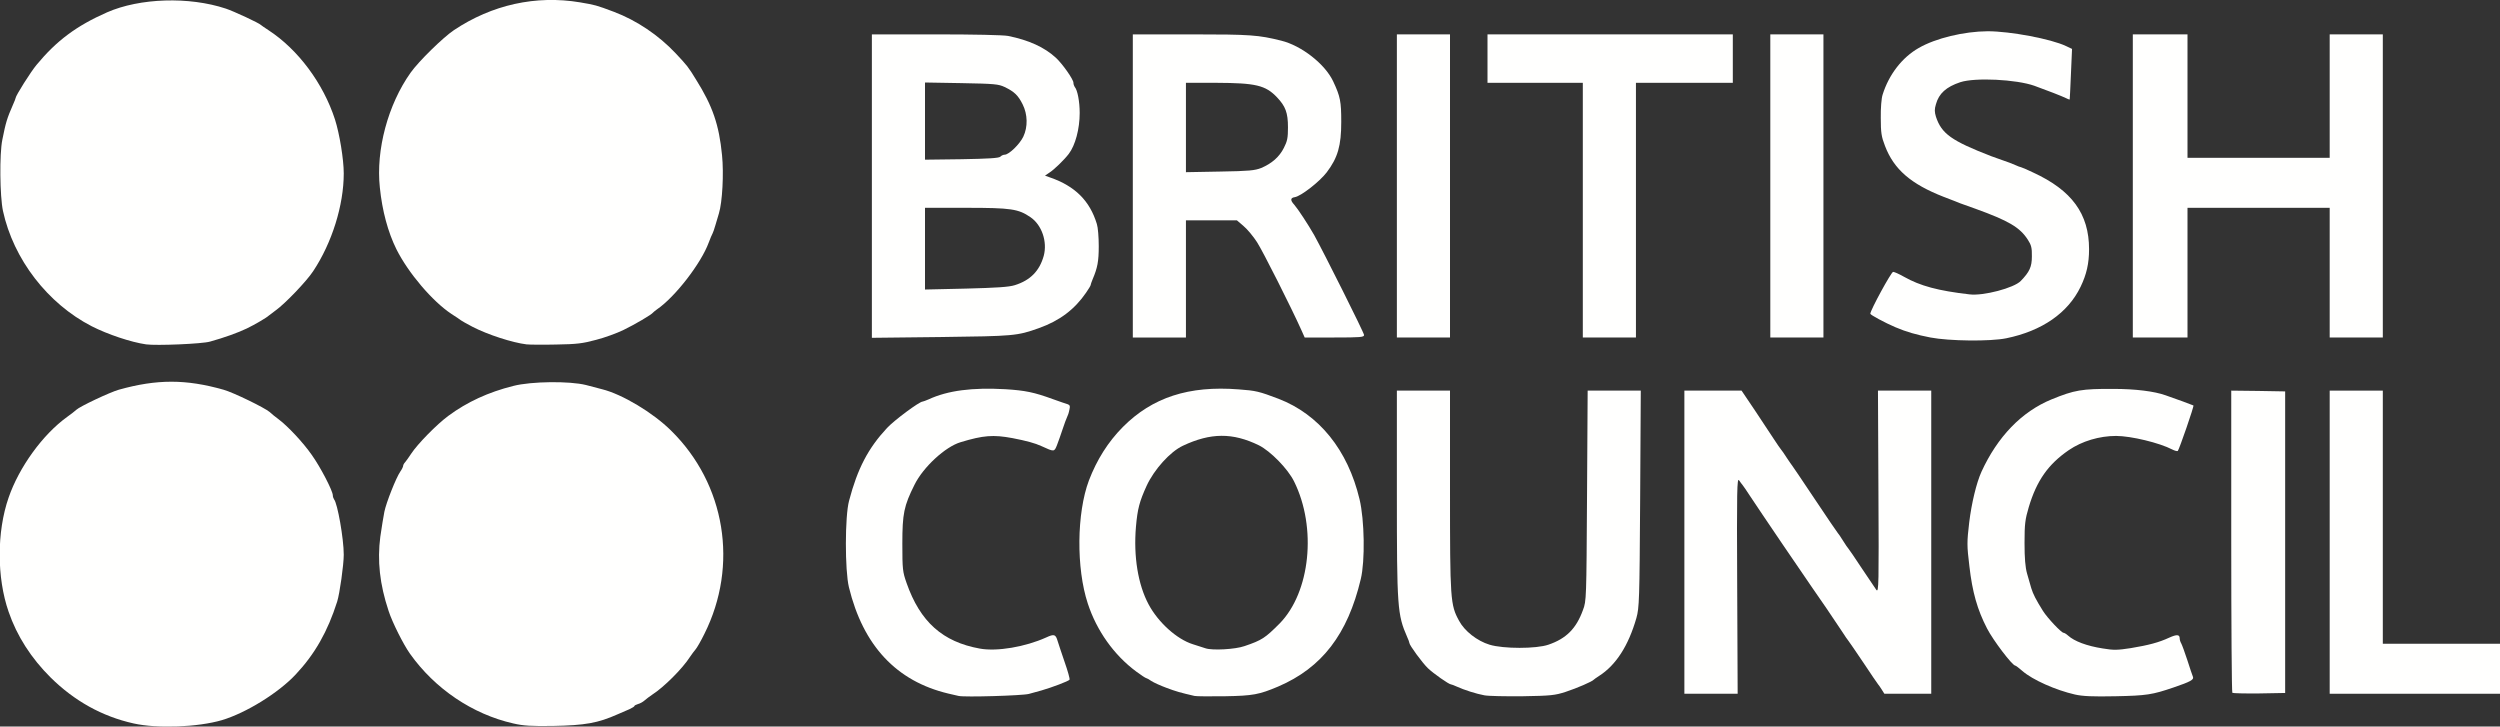 <!DOCTYPE svg PUBLIC "-//W3C//DTD SVG 20010904//EN" "http://www.w3.org/TR/2001/REC-SVG-20010904/DTD/svg10.dtd">
<svg version="1.0" xmlns="http://www.w3.org/2000/svg" width="1600px" height="465px" viewBox="0 0 16000 4650" preserveAspectRatio="xMidYMid meet">
<rect x="0" y="0" width="16000" height="4650" fill="#333333" stroke="none"/>
<g id="layer101" fill="#fffffe" stroke="none">
 <path d="M855 4630 c-202 -45 -379 -144 -531 -294 -124 -123 -216 -266 -269 -421 -76 -219 -76 -511 0 -730 67 -195 219 -405 375 -517 25 -18 51 -38 58 -45 23 -22 216 -113 273 -129 243 -68 429 -68 669 0 62 17 265 116 296 143 10 10 35 30 54 44 62 46 160 151 215 230 56 78 135 231 135 259 0 9 4 20 8 26 22 25 62 252 62 354 0 65 -26 249 -42 300 -61 192 -143 336 -265 466 -111 119 -319 247 -473 293 -154 45 -413 55 -565 21z"/>
 <path d="M3285 4630 c-261 -59 -502 -222 -661 -446 -42 -59 -113 -200 -137 -274 -57 -171 -73 -322 -53 -475 9 -60 20 -132 26 -160 12 -59 75 -218 102 -257 10 -14 18 -31 18 -36 0 -6 6 -17 13 -24 6 -7 24 -32 39 -55 40 -61 163 -187 238 -242 119 -88 255 -151 415 -191 116 -30 361 -32 465 -6 36 10 82 22 103 27 129 32 326 150 442 265 348 342 433 862 213 1301 -22 45 -48 90 -57 100 -9 10 -24 31 -35 47 -48 75 -167 194 -242 242 -16 11 -38 27 -49 37 -11 10 -30 20 -42 23 -13 4 -23 9 -23 13 0 3 -15 12 -32 20 -18 8 -52 22 -74 32 -128 57 -209 71 -414 75 -141 2 -191 -1 -255 -16z"/>
 <path d="M6135 4454 c-11 -3 -40 -9 -65 -15 -333 -79 -546 -307 -637 -681 -26 -107 -26 -454 1 -553 54 -206 122 -336 243 -466 48 -51 207 -169 228 -169 4 0 21 -7 38 -14 123 -57 280 -77 492 -65 126 8 182 19 305 64 41 15 83 29 93 32 14 5 17 12 11 36 -3 17 -10 38 -15 47 -4 8 -17 42 -28 76 -11 33 -27 79 -36 102 -18 45 -17 45 -100 7 -41 -19 -97 -34 -185 -51 -123 -23 -187 -18 -332 26 -98 29 -239 159 -295 272 -68 136 -78 185 -78 378 0 164 2 180 27 251 87 249 231 377 469 420 110 20 291 -11 424 -71 52 -24 61 -21 74 23 5 18 26 78 45 135 20 57 34 107 31 112 -5 9 -114 50 -180 69 -22 6 -58 16 -80 22 -40 11 -412 22 -450 13z"/>
 <path d="M7645 4454 c-91 -21 -119 -29 -180 -52 -38 -14 -82 -34 -97 -44 -14 -10 -29 -18 -32 -18 -4 0 -33 -19 -64 -42 -142 -105 -253 -261 -310 -435 -75 -227 -71 -580 7 -788 51 -133 122 -246 217 -342 189 -190 423 -266 741 -241 111 8 131 13 255 60 260 100 444 328 519 643 32 133 36 395 8 511 -84 354 -249 568 -529 688 -121 51 -160 59 -340 62 -96 1 -184 1 -195 -2z m320 -319 c112 -38 132 -52 224 -144 197 -200 240 -614 93 -910 -40 -81 -151 -194 -225 -231 -168 -82 -309 -81 -487 3 -81 38 -184 152 -232 257 -45 99 -58 146 -68 262 -16 189 13 369 81 496 62 116 181 223 283 255 28 9 65 21 81 26 43 15 191 7 250 -14z"/>
 <path d="M9500 4450 c-50 -9 -129 -34 -177 -56 -17 -8 -34 -14 -37 -14 -13 0 -114 -71 -148 -104 -36 -35 -118 -147 -118 -161 0 -4 -6 -21 -14 -38 -63 -144 -66 -188 -66 -924 l0 -653 170 0 170 0 0 639 c0 699 2 732 58 834 35 66 116 129 195 153 88 27 299 27 377 0 114 -39 178 -103 221 -222 22 -58 22 -71 26 -731 l4 -673 170 0 170 0 -4 693 c-4 655 -6 696 -24 762 -51 178 -131 302 -239 371 -16 10 -31 21 -34 24 -10 12 -107 54 -180 78 -68 22 -94 25 -275 28 -110 1 -220 -1 -245 -6z"/>
 <path d="M13280 4445 c-123 -28 -272 -94 -337 -151 -21 -18 -41 -34 -45 -34 -19 0 -142 -162 -181 -238 -62 -120 -94 -232 -113 -399 -16 -132 -16 -152 -1 -280 15 -123 46 -252 78 -323 103 -225 257 -385 449 -464 147 -60 193 -68 396 -67 140 0 261 15 334 41 62 21 175 63 178 65 5 4 -91 281 -100 291 -4 3 -19 -1 -35 -9 -82 -43 -265 -87 -360 -87 -107 0 -218 33 -303 91 -131 90 -205 194 -256 365 -23 78 -27 106 -27 229 0 98 5 156 16 195 9 30 21 72 27 94 12 39 30 74 75 146 29 46 118 140 132 140 5 0 18 8 29 18 40 36 119 66 221 82 71 12 95 11 180 -2 114 -19 179 -36 246 -67 49 -22 67 -21 67 5 0 8 4 22 10 32 5 9 23 58 39 107 16 50 32 98 36 107 7 18 -16 31 -125 68 -135 46 -171 52 -370 56 -147 3 -211 0 -260 -11z"/>
 <path d="M10780 3470 l0 -970 183 0 183 0 85 126 c46 70 101 152 121 183 20 31 41 61 46 67 5 5 22 30 38 55 16 24 31 46 34 49 3 3 68 100 145 215 77 116 143 212 146 215 3 3 19 25 34 50 15 25 31 47 34 50 3 3 42 59 85 125 44 66 87 129 95 141 15 18 16 -40 13 -628 l-3 -648 170 0 171 0 0 970 0 970 -150 0 -150 0 -17 -27 c-10 -16 -20 -30 -23 -33 -3 -3 -46 -66 -95 -140 -50 -74 -93 -137 -96 -140 -3 -3 -22 -30 -41 -60 -35 -54 -165 -245 -194 -285 -30 -42 -335 -491 -396 -584 -20 -31 -40 -60 -45 -66 -5 -5 -15 -20 -23 -31 -13 -19 -15 61 -12 672 l3 694 -171 0 -170 0 0 -970z"/>
 <path d="M14287 4434 c-4 -4 -7 -441 -7 -971 l0 -963 173 2 172 3 0 965 0 965 -166 3 c-91 1 -168 -1 -172 -4z"/>
 <path d="M14910 3470 l0 -970 170 0 170 0 0 810 0 810 375 0 375 0 0 160 0 160 -545 0 -545 0 0 -970z"/>
 <path d="M935 2204 c-97 -14 -246 -64 -348 -116 -282 -145 -501 -429 -568 -738 -20 -94 -23 -365 -4 -456 22 -111 30 -137 69 -226 9 -20 16 -38 16 -41 0 -14 97 -168 134 -212 128 -155 256 -250 451 -336 210 -92 525 -102 760 -24 49 16 215 93 225 105 3 3 25 18 48 33 189 123 351 340 426 572 29 91 56 255 56 345 0 203 -75 444 -196 626 -42 64 -180 208 -239 250 -22 16 -42 31 -45 34 -12 12 -90 58 -140 82 -56 27 -145 59 -235 84 -49 15 -346 27 -410 18z"/>
 <path d="M3370 2204 c-91 -11 -248 -62 -345 -112 -38 -20 -72 -39 -75 -42 -3 -3 -30 -21 -61 -41 -121 -80 -276 -262 -352 -414 -54 -109 -91 -246 -106 -395 -26 -240 52 -531 197 -735 51 -72 207 -225 277 -272 244 -163 525 -225 807 -178 98 17 101 17 218 61 145 55 285 149 395 266 73 78 80 86 130 168 106 169 147 289 166 483 12 119 2 301 -20 373 -5 16 -15 49 -22 74 -7 25 -16 50 -19 55 -4 6 -14 31 -24 57 -49 134 -216 349 -330 427 -12 8 -23 18 -26 21 -10 14 -118 77 -190 112 -41 20 -120 49 -175 63 -85 23 -123 28 -255 30 -85 2 -171 1 -190 -1z"/>
 <path d="M12355 2160 c-88 -17 -155 -36 -225 -66 -68 -29 -160 -79 -160 -86 0 -22 134 -268 146 -268 8 0 39 14 69 31 104 59 220 90 420 113 88 11 285 -41 328 -86 56 -58 71 -90 71 -157 1 -55 -4 -73 -26 -107 -51 -79 -122 -121 -338 -199 -41 -14 -84 -30 -95 -34 -11 -5 -58 -23 -105 -41 -210 -82 -319 -176 -376 -326 -23 -59 -27 -85 -27 -179 -1 -62 4 -127 12 -150 40 -128 125 -238 231 -298 109 -63 290 -106 441 -107 144 0 406 49 502 95 l38 18 -7 161 c-4 88 -7 162 -8 163 -1 1 -13 -3 -26 -10 -22 -11 -122 -50 -200 -78 -116 -41 -379 -54 -474 -23 -90 30 -137 72 -156 141 -10 32 -9 50 0 80 36 109 99 154 355 253 11 4 43 16 70 25 28 9 64 23 82 31 17 8 34 14 37 14 3 0 39 15 78 34 248 114 358 265 358 491 0 91 -16 161 -54 240 -81 168 -247 283 -476 330 -103 21 -365 18 -485 -5z"/>
 <path d="M5580 1191 l0 -971 410 0 c243 0 431 4 462 10 133 27 232 72 306 140 42 39 112 138 112 160 0 9 4 20 8 26 18 20 32 94 32 167 0 102 -28 207 -70 262 -29 38 -95 102 -124 120 l-28 19 33 12 c159 55 254 149 299 298 7 21 12 85 12 141 0 98 -8 139 -39 212 -7 17 -13 34 -13 38 0 3 -13 25 -29 48 -74 108 -170 180 -302 227 -140 50 -160 51 -626 57 l-443 5 0 -971z m915 634 c99 -31 158 -91 185 -188 24 -90 -12 -197 -85 -247 -78 -53 -123 -60 -412 -60 l-263 0 0 262 0 261 263 -6 c194 -5 275 -10 312 -22z m-93 -822 c6 -7 19 -13 28 -13 27 0 96 -67 119 -115 30 -63 28 -143 -4 -207 -29 -58 -53 -81 -115 -111 -41 -19 -64 -21 -277 -25 l-233 -4 0 247 0 247 235 -3 c170 -3 237 -7 247 -16z"/>
 <path d="M7250 1190 l0 -970 378 0 c376 0 426 4 571 40 131 32 281 150 333 260 46 98 52 129 52 260 0 153 -22 229 -93 323 -46 60 -165 153 -205 159 -28 4 -29 20 -3 48 23 26 90 128 128 195 64 116 319 625 319 639 0 14 -22 16 -190 16 l-190 0 -21 -47 c-64 -143 -247 -506 -284 -563 -23 -36 -62 -83 -86 -103 l-43 -37 -163 0 -163 0 0 375 0 375 -170 0 -170 0 0 -970z m822 -115 c68 -29 116 -71 145 -129 22 -43 26 -64 26 -131 0 -94 -16 -135 -70 -192 -74 -78 -137 -92 -390 -93 l-193 0 0 286 0 286 218 -4 c187 -3 223 -7 264 -23z"/>
 <path d="M8940 1190 l0 -970 170 0 170 0 0 970 0 970 -170 0 -170 0 0 -970z"/>
 <path d="M10130 1345 l0 -815 -305 0 -305 0 0 -155 0 -155 785 0 785 0 0 155 0 155 -310 0 -310 0 0 815 0 815 -170 0 -170 0 0 -815z"/>
 <path d="M11330 1190 l0 -970 170 0 170 0 0 970 0 970 -170 0 -170 0 0 -970z"/>
 <path d="M13650 1190 l0 -970 175 0 175 0 0 395 0 395 455 0 455 0 0 -395 0 -395 170 0 170 0 0 970 0 970 -170 0 -170 0 0 -415 0 -415 -455 0 -455 0 0 415 0 415 -175 0 -175 0 0 -970z"/>
 </g>

</svg>